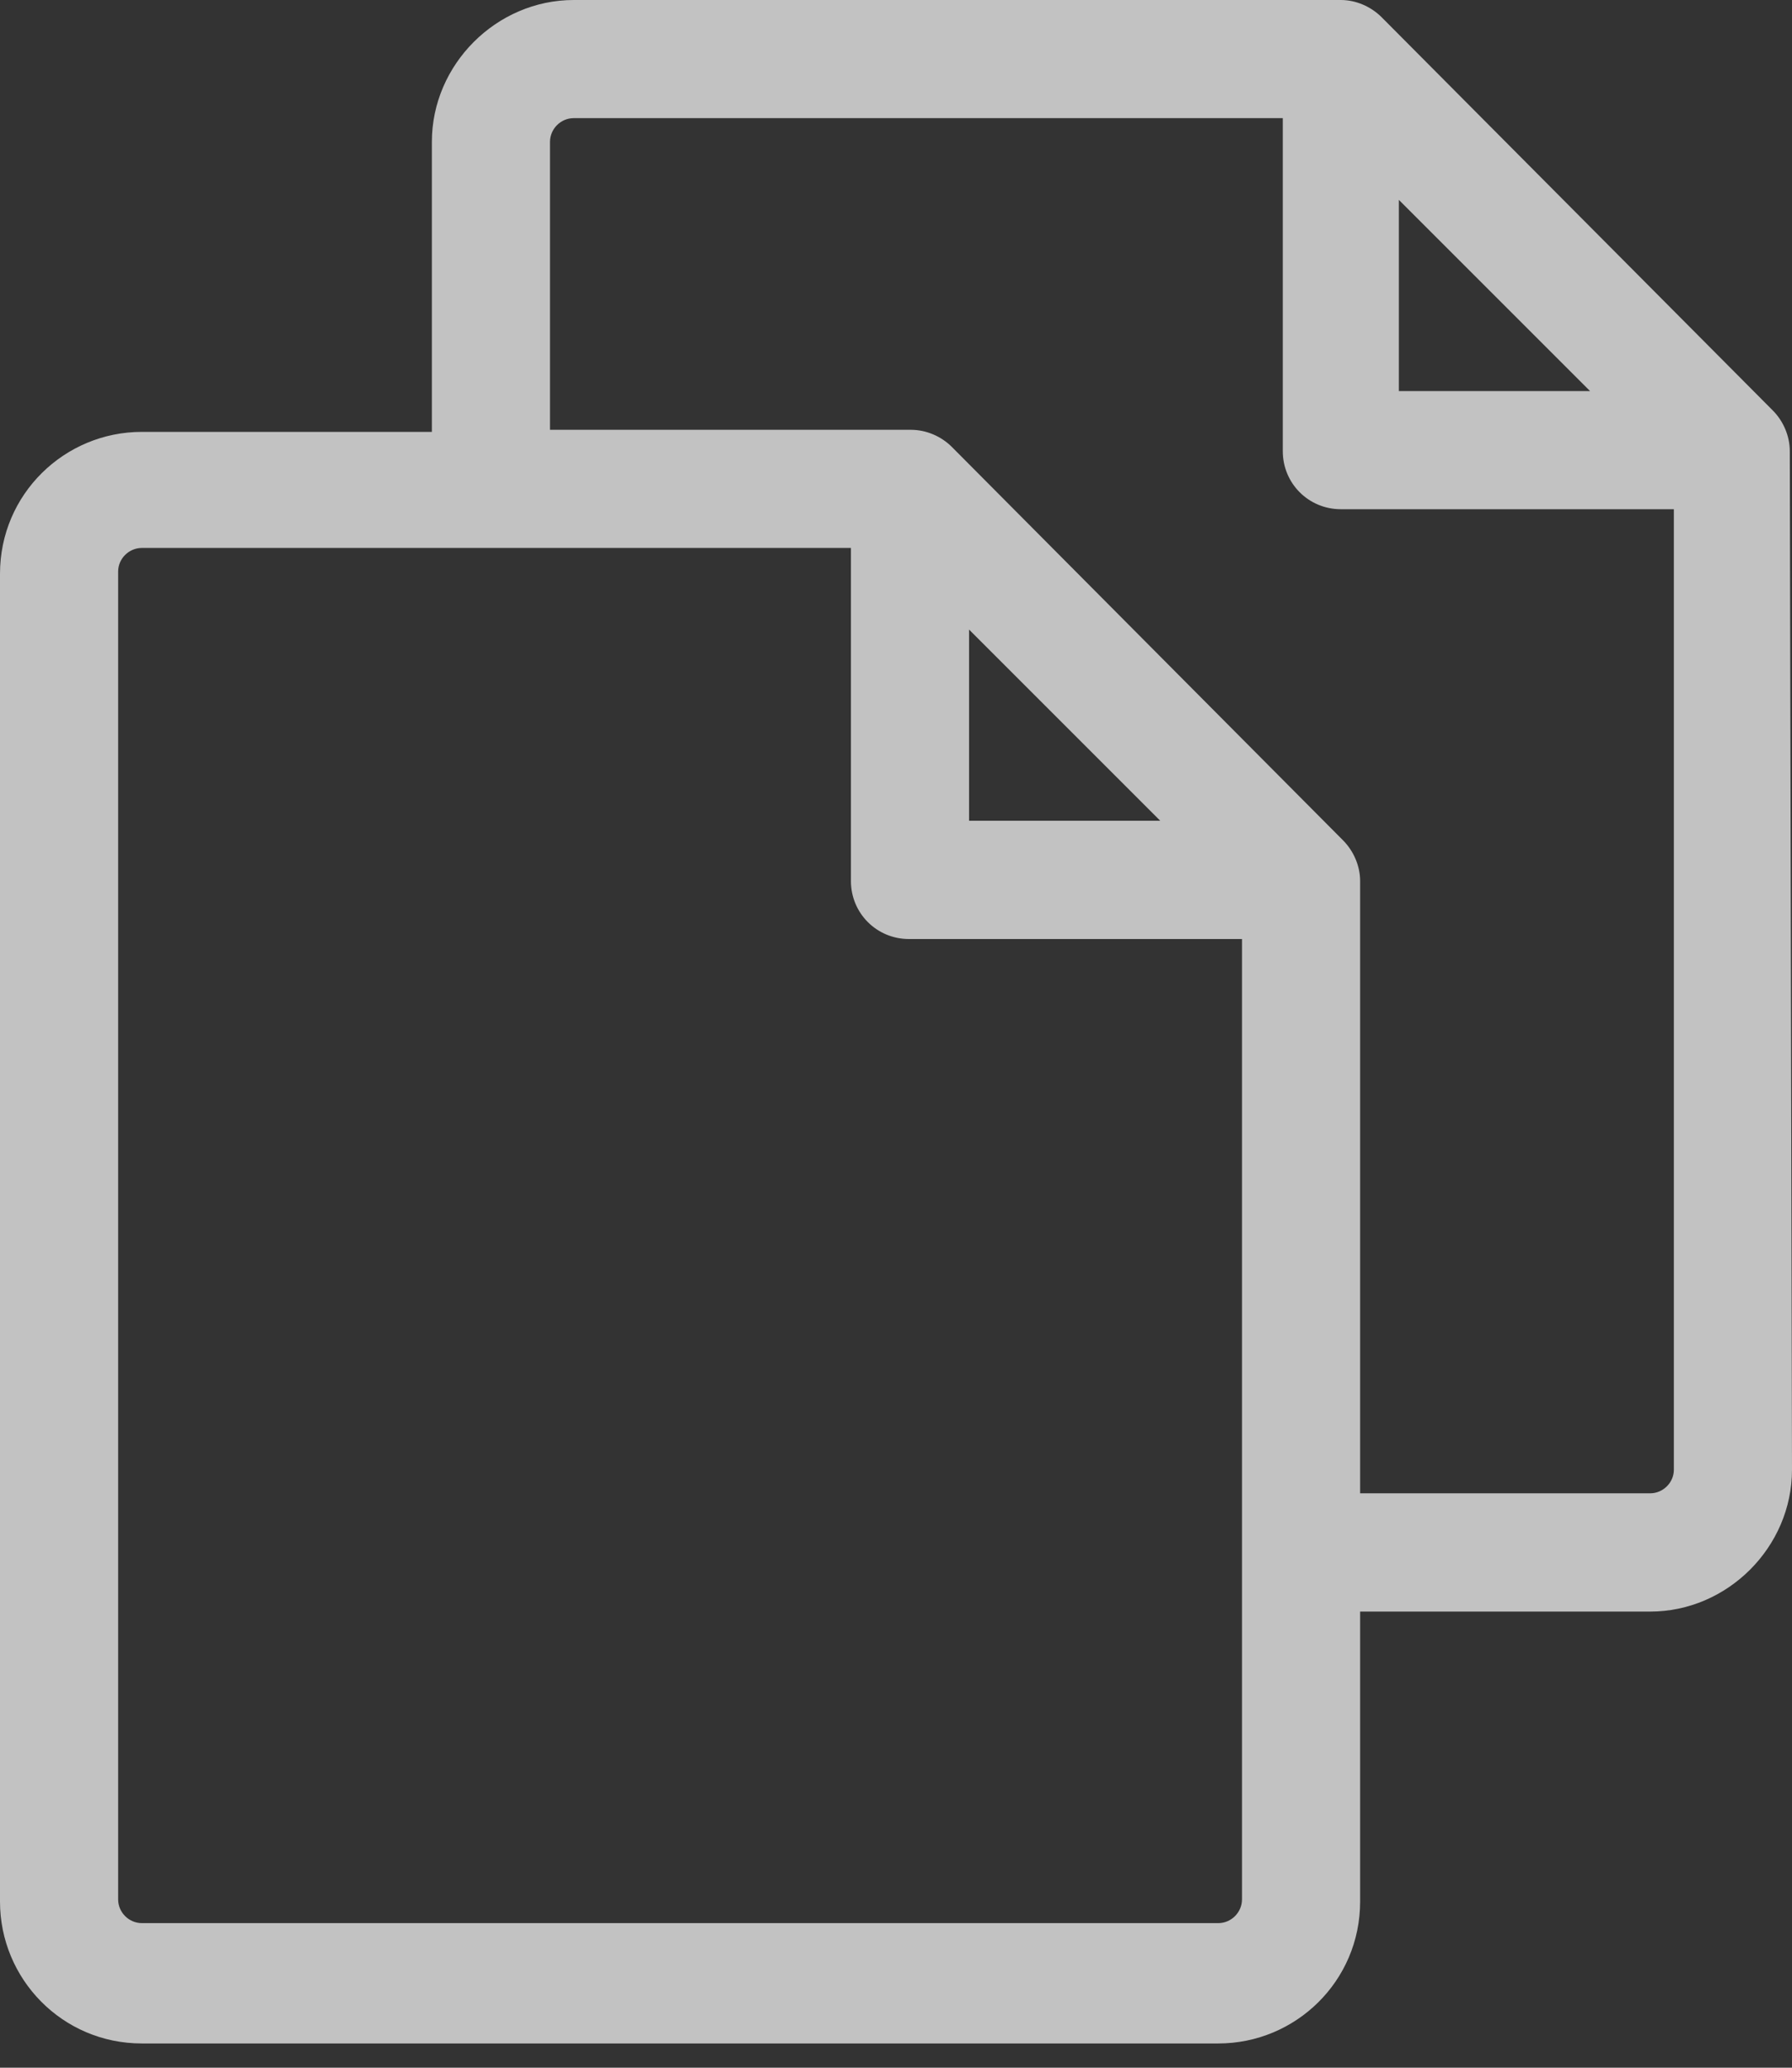 <svg width="13" height="15" viewBox="0 0 13 15" fill="none" xmlns="http://www.w3.org/2000/svg">
<rect x="0" y="0" width="13" height="15" fill="#333333" stroke="none"/>
<path d="M12.984 3.273C12.984 3.164 12.938 3.055 12.86 2.977L10.023 0.125C9.945 0.047 9.836 0 9.727 0H4.162C3.601 0 3.133 0.468 3.133 1.029V3.133H1.029C0.468 3.133 0 3.585 0 4.162V13.795C0 14.356 0.452 14.824 1.029 14.824H8.838C9.399 14.824 9.867 14.372 9.867 13.795V11.691H11.971C12.532 11.691 13 11.223 13 10.662L12.984 3.273ZM10.148 1.45L11.535 2.837H10.148V1.45ZM8.838 13.951H1.029C0.935 13.951 0.857 13.873 0.857 13.779V4.146C0.857 4.053 0.935 3.975 1.029 3.975H6.173V6.391C6.173 6.625 6.36 6.812 6.594 6.812H9.01V13.779C9.01 13.873 8.932 13.951 8.838 13.951ZM7.03 5.954V4.567L8.417 5.954H7.03ZM11.971 10.833H9.867V6.391C9.867 6.282 9.82 6.173 9.742 6.095L6.905 3.242C6.827 3.164 6.718 3.118 6.609 3.118H3.99V1.029C3.99 0.935 4.068 0.857 4.162 0.857H9.306V3.273C9.306 3.507 9.493 3.694 9.727 3.694H12.143V10.662C12.143 10.755 12.065 10.833 11.971 10.833Z" fill="white" fill-opacity="0.7"/>
</svg>
